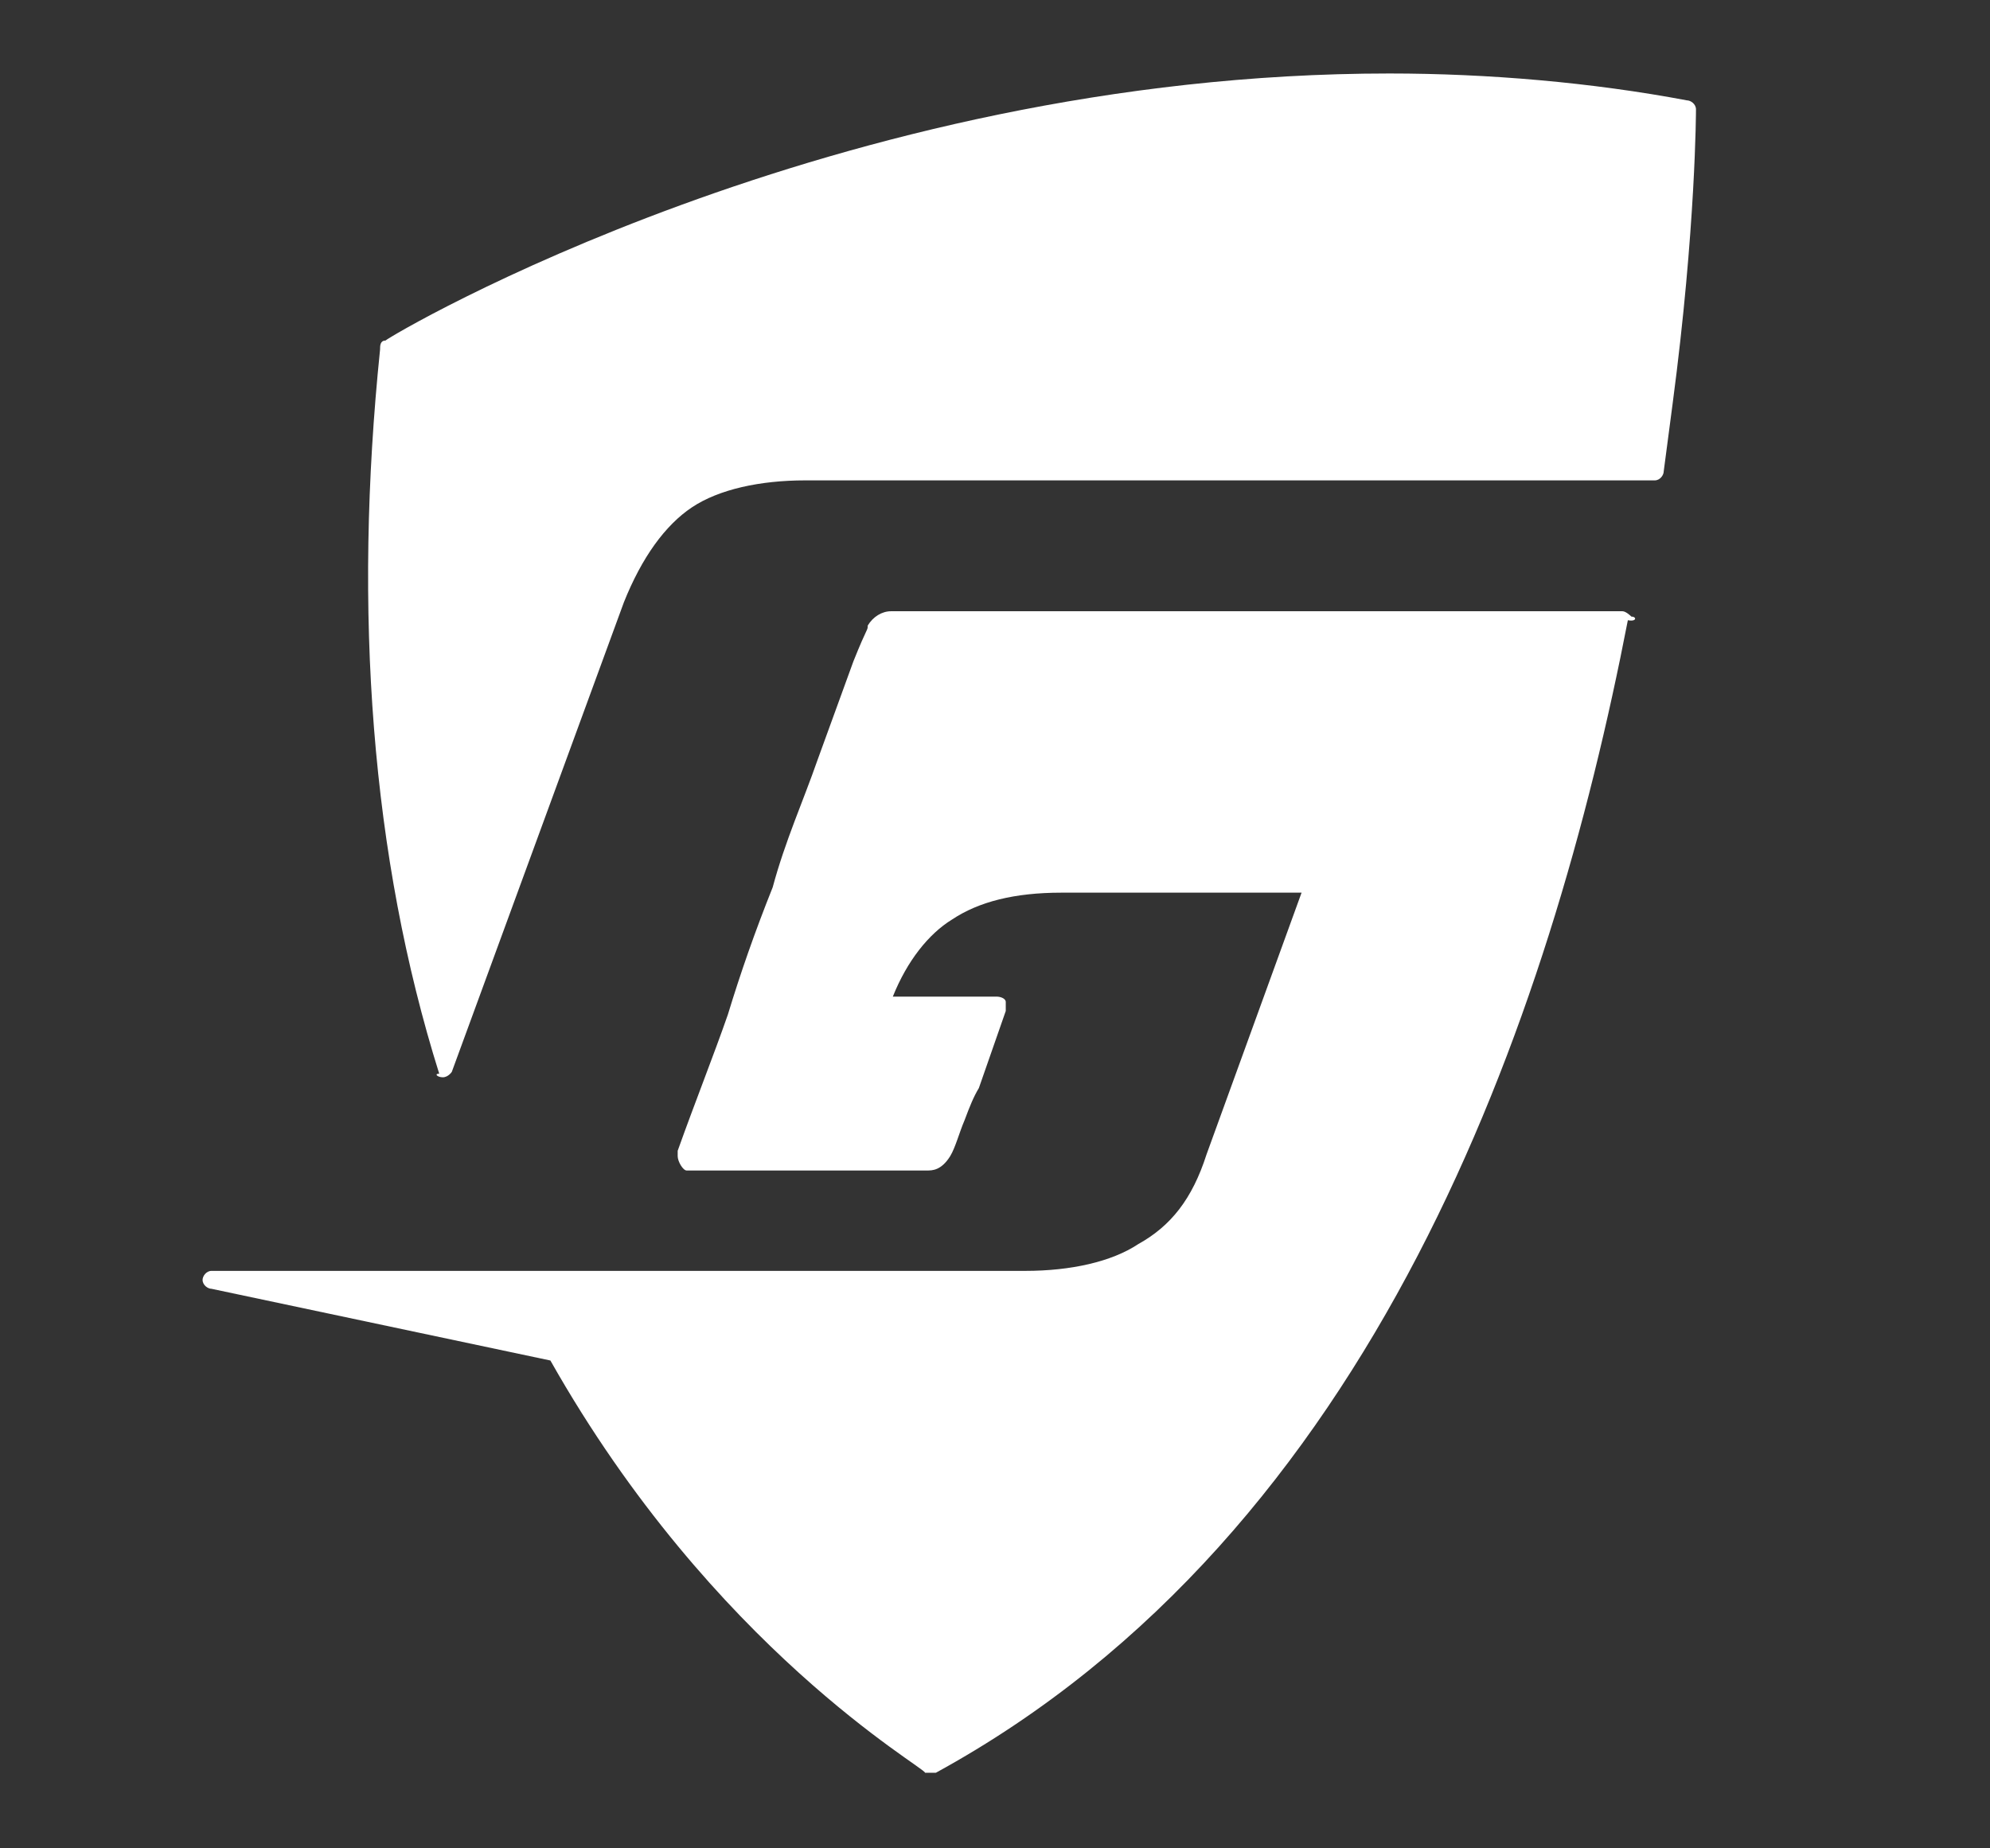 <?xml version="1.0" encoding="utf-8"?>
<!-- Generator: Adobe Illustrator 19.2.1, SVG Export Plug-In . SVG Version: 6.00 Build 0)  -->
<svg version="1.1" id="Layer_1" xmlns="http://www.w3.org/2000/svg" xmlns:xlink="http://www.w3.org/1999/xlink" x="0px" y="0px"
	 viewBox="0 0 111 103.1" style="enable-background:new 0 0 111 103.1;" xml:space="preserve">
<rect x="0" y="0" width="111" height="103.1" fill="#333333" stroke="none"/>
<style type="text/css">
	.st0{fill:#FFFFFF;}
</style>
<path class="st0" d="M24.7,60.1L24.7,60.1c0.3,0,0.5-0.3,0.5-0.3l9.6-26.2c1-2.5,2.3-4.3,3.8-5.3c1.5-1,3.8-1.5,6.3-1.5h47.4
	c0.3,0,0.5-0.3,0.5-0.5l0.5-3.8c1.3-9.8,1.3-16.4,1.3-16.4c0-0.3-0.3-0.5-0.5-0.5c-5.3-1-11.1-1.5-16.6-1.5c-31,0-55.7,14.6-56,14.9
	c-0.3,0-0.3,0.3-0.3,0.5c-1.5,14.6-0.5,28.3,3.3,40.4C24.2,59.9,24.4,60.1,24.7,60.1"/>
<path class="st0" d="M91,34.4c0,0-0.3-0.3-0.5-0.3H49.7c-0.5,0-1,0.3-1.3,0.8c0,0.3,0,0-0.8,2l-2,5.5c-0.8,2.3-1.8,4.5-2.5,7.1
	c-1,2.5-1.8,4.8-2.5,7.1c-0.8,2.3-1.8,4.8-2.8,7.6c0,0,0,0,0,0.3s0.3,0.8,0.5,0.8c0.3,0,0.3,0,0.3,0h13.1c0.3,0,0.8,0,1.3-0.8
	c0.3-0.5,0.5-1.3,0.8-2c0.3-0.8,0.5-1.3,0.8-1.8l1.5-4.3c0-0.3,0-0.3,0-0.5s-0.3-0.3-0.5-0.3h-5.8c0.8-2,2-3.5,3.3-4.3
	c1.5-1,3.5-1.5,6.1-1.5h13.4l-5.3,14.6c-0.8,2.5-2,4-3.8,5c-1.5,1-3.8,1.5-6.3,1.5H11.8c-0.3,0-0.5,0.3-0.5,0.5
	c0,0.3,0.3,0.5,0.5,0.5l18.9,4c9.1,16.1,20.9,22.7,20.9,23h0.3h0.3c24.5-13.4,34.3-42.1,38.6-64.3C91.3,34.7,91.3,34.4,91,34.4"/>
</svg>
